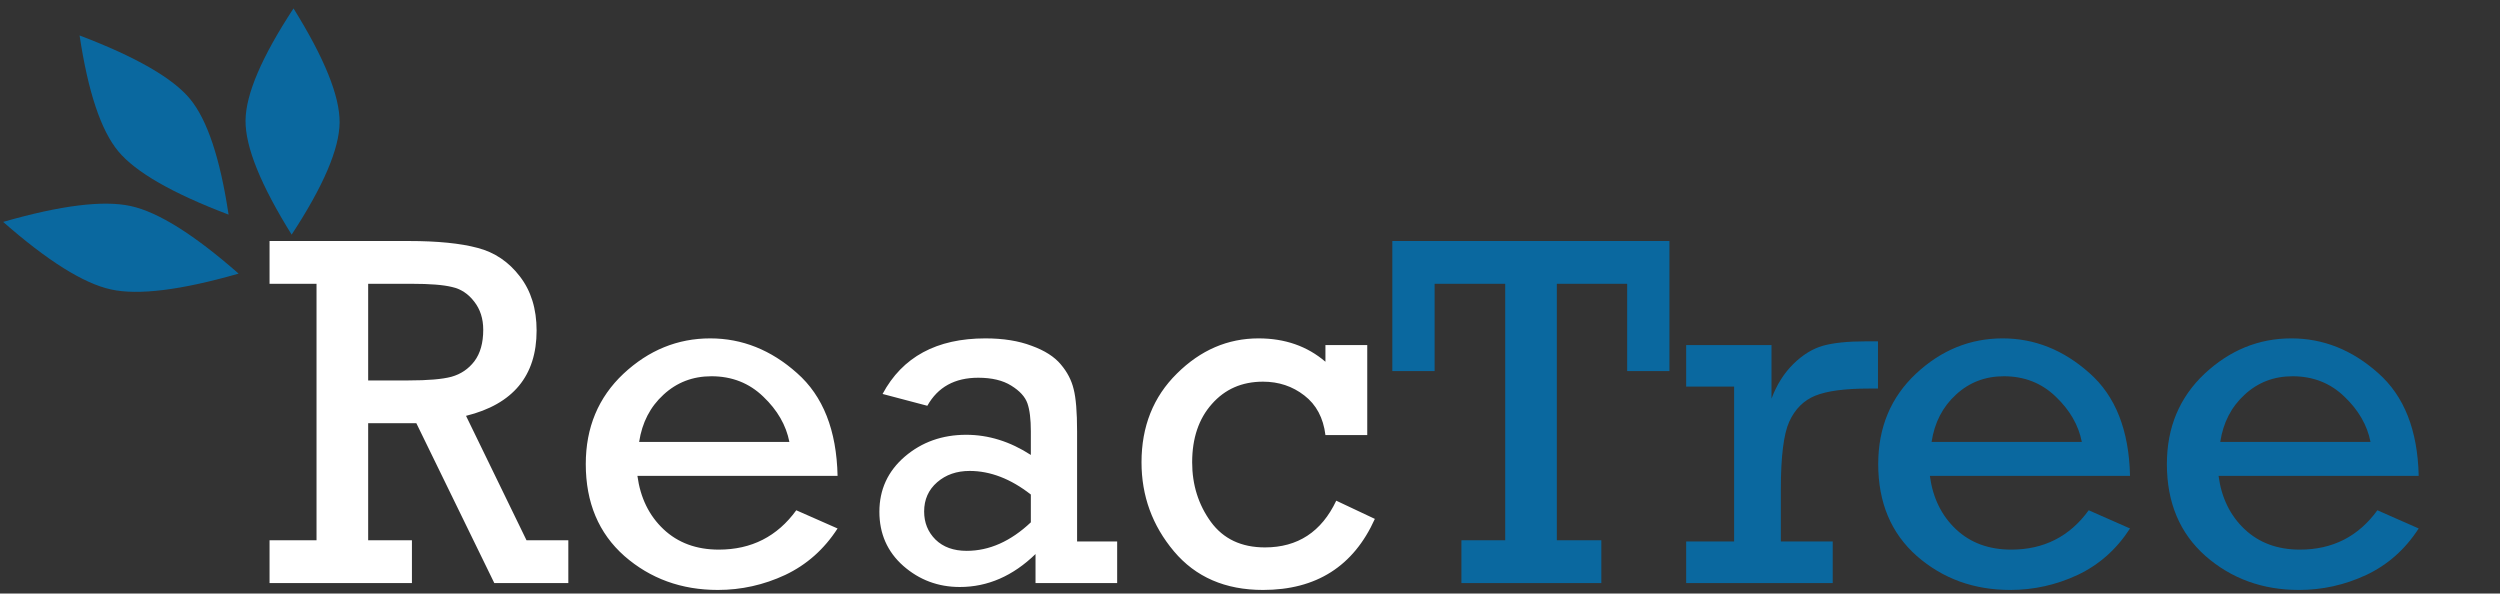 <svg width="139" height="33" viewBox="0 0 139 33" fill="none" xmlns="http://www.w3.org/2000/svg">
<rect x="0" y="0" width="139" height="33" fill="#333333" stroke="none"/>
<g clip-path="url(#clip0)">
<path d="M4.425 1.972C7.548 3.158 9.592 4.331 10.557 5.491C11.521 6.65 12.239 8.798 12.709 11.933C9.586 10.746 7.542 9.573 6.578 8.414C5.613 7.254 4.896 5.107 4.425 1.972Z" fill="#0A689F"/>
<path d="M0.175 12.338C3.382 11.416 5.748 11.122 7.272 11.457C8.796 11.791 10.794 13.043 13.266 15.213C10.059 16.134 7.693 16.428 6.169 16.093C4.645 15.759 2.647 14.507 0.175 12.338Z" fill="#0A689F"/>
<path d="M16.319 0.468C14.553 3.161 13.664 5.24 13.652 6.704C13.64 8.168 14.494 10.281 16.215 13.045C17.981 10.352 18.87 8.273 18.882 6.809C18.894 5.345 18.04 3.232 16.319 0.468Z" fill="#0A689F"/>
<path d="M17.599 30.039V15.779H14.987V13.4H22.712C24.325 13.4 25.606 13.528 26.554 13.783C27.502 14.029 28.285 14.558 28.905 15.369C29.525 16.171 29.835 17.174 29.835 18.377C29.835 20.893 28.527 22.474 25.911 23.121L29.274 30.039H31.599V32.418H27.483L23.149 23.531H20.47V30.039H22.903V32.418H14.987V30.039H17.599ZM20.47 21.152H22.712C23.797 21.152 24.594 21.084 25.105 20.947C25.624 20.801 26.048 20.514 26.376 20.086C26.704 19.648 26.868 19.065 26.868 18.336C26.868 17.716 26.7 17.192 26.362 16.764C26.034 16.335 25.624 16.066 25.132 15.957C24.649 15.838 23.906 15.779 22.903 15.779H20.47V21.152ZM46.569 26.457H35.44C35.605 27.678 36.088 28.667 36.89 29.424C37.692 30.18 38.717 30.559 39.966 30.559C41.78 30.559 43.215 29.829 44.273 28.371L46.569 29.383C45.822 30.54 44.851 31.402 43.657 31.967C42.463 32.523 41.215 32.801 39.911 32.801C37.888 32.801 36.156 32.172 34.716 30.914C33.285 29.647 32.569 27.943 32.569 25.801C32.569 23.768 33.267 22.096 34.661 20.783C36.065 19.471 37.673 18.814 39.487 18.814C41.265 18.814 42.873 19.457 44.313 20.742C45.763 22.018 46.515 23.923 46.569 26.457ZM43.89 24.57C43.707 23.641 43.224 22.802 42.44 22.055C41.657 21.298 40.695 20.92 39.556 20.92C38.517 20.92 37.628 21.262 36.89 21.945C36.151 22.62 35.7 23.495 35.536 24.57H43.89ZM62.114 30.107V32.418H57.575V30.805C56.317 32.026 54.914 32.637 53.364 32.637C52.161 32.637 51.113 32.245 50.22 31.461C49.336 30.677 48.894 29.674 48.894 28.453C48.894 27.223 49.363 26.202 50.302 25.391C51.25 24.579 52.389 24.174 53.72 24.174C54.959 24.174 56.158 24.547 57.315 25.295V23.982C57.315 23.308 57.252 22.788 57.124 22.424C56.996 22.059 56.696 21.731 56.222 21.439C55.757 21.148 55.146 21.002 54.39 21.002C53.086 21.002 52.143 21.521 51.56 22.561L49.071 21.904C50.174 19.844 52.079 18.814 54.786 18.814C55.78 18.814 56.636 18.951 57.356 19.225C58.086 19.489 58.628 19.835 58.983 20.264C59.339 20.683 59.576 21.139 59.694 21.631C59.822 22.123 59.886 22.907 59.886 23.982V30.107H62.114ZM57.315 27.496C56.194 26.621 55.06 26.184 53.911 26.184C53.191 26.184 52.59 26.393 52.106 26.812C51.623 27.232 51.382 27.774 51.382 28.439C51.382 29.059 51.592 29.579 52.011 29.998C52.439 30.417 53.018 30.627 53.747 30.627C55.005 30.627 56.194 30.098 57.315 29.041V27.496ZM76.019 19.184V24.188H73.694C73.576 23.23 73.184 22.497 72.519 21.986C71.862 21.476 71.097 21.221 70.222 21.221C69.055 21.221 68.107 21.635 67.378 22.465C66.649 23.285 66.284 24.365 66.284 25.705C66.284 26.954 66.63 28.057 67.323 29.014C68.016 29.962 69.019 30.436 70.331 30.436C72.154 30.436 73.476 29.57 74.296 27.838L76.442 28.85C75.257 31.484 73.184 32.801 70.222 32.801C68.125 32.801 66.476 32.085 65.272 30.654C64.069 29.223 63.468 27.574 63.468 25.705C63.468 23.709 64.124 22.064 65.436 20.77C66.749 19.466 68.262 18.814 69.976 18.814C71.443 18.814 72.683 19.247 73.694 20.113V19.184H76.019Z" fill="white"/>
<path d="M83.689 30.039V15.779H79.765V20.633H77.413V13.4H92.821V20.633H90.47V15.779H86.56V30.039H89.034V32.418H81.255V30.039H83.689ZM96.417 30.107V21.494H93.751V19.184H98.495V22.164C98.787 21.389 99.192 20.747 99.712 20.236C100.231 19.726 100.778 19.389 101.353 19.225C101.936 19.061 102.729 18.979 103.731 18.979H104.415V21.604H103.896C102.574 21.604 101.585 21.736 100.929 22C100.282 22.264 99.799 22.747 99.48 23.449C99.17 24.142 99.015 25.391 99.015 27.195V30.107H101.899V32.418H93.751V30.107H96.417ZM118.429 26.457H107.3C107.464 27.678 107.947 28.667 108.749 29.424C109.551 30.18 110.576 30.559 111.825 30.559C113.639 30.559 115.075 29.829 116.132 28.371L118.429 29.383C117.681 30.54 116.711 31.402 115.517 31.967C114.323 32.523 113.074 32.801 111.771 32.801C109.747 32.801 108.015 32.172 106.575 30.914C105.144 29.647 104.429 27.943 104.429 25.801C104.429 23.768 105.126 22.096 106.521 20.783C107.924 19.471 109.533 18.814 111.347 18.814C113.124 18.814 114.733 19.457 116.173 20.742C117.622 22.018 118.374 23.923 118.429 26.457ZM115.749 24.57C115.567 23.641 115.084 22.802 114.3 22.055C113.516 21.298 112.554 20.92 111.415 20.92C110.376 20.92 109.487 21.262 108.749 21.945C108.011 22.62 107.56 23.495 107.396 24.57H115.749ZM134.479 26.457H123.351C123.515 27.678 123.998 28.667 124.8 29.424C125.602 30.18 126.627 30.559 127.876 30.559C129.69 30.559 131.125 29.829 132.183 28.371L134.479 29.383C133.732 30.54 132.761 31.402 131.567 31.967C130.373 32.523 129.125 32.801 127.821 32.801C125.798 32.801 124.066 32.172 122.626 30.914C121.195 29.647 120.479 27.943 120.479 25.801C120.479 23.768 121.177 22.096 122.571 20.783C123.975 19.471 125.584 18.814 127.397 18.814C129.175 18.814 130.784 19.457 132.224 20.742C133.673 22.018 134.425 23.923 134.479 26.457ZM131.8 24.57C131.618 23.641 131.134 22.802 130.351 22.055C129.567 21.298 128.605 20.92 127.466 20.92C126.427 20.92 125.538 21.262 124.8 21.945C124.062 22.62 123.61 23.495 123.446 24.57H131.8Z" fill="#0A689F"/>
</g>
<defs>
<clipPath id="clip0">
<rect width="139" height="33" fill="white"/>
</clipPath>
</defs>
</svg>
